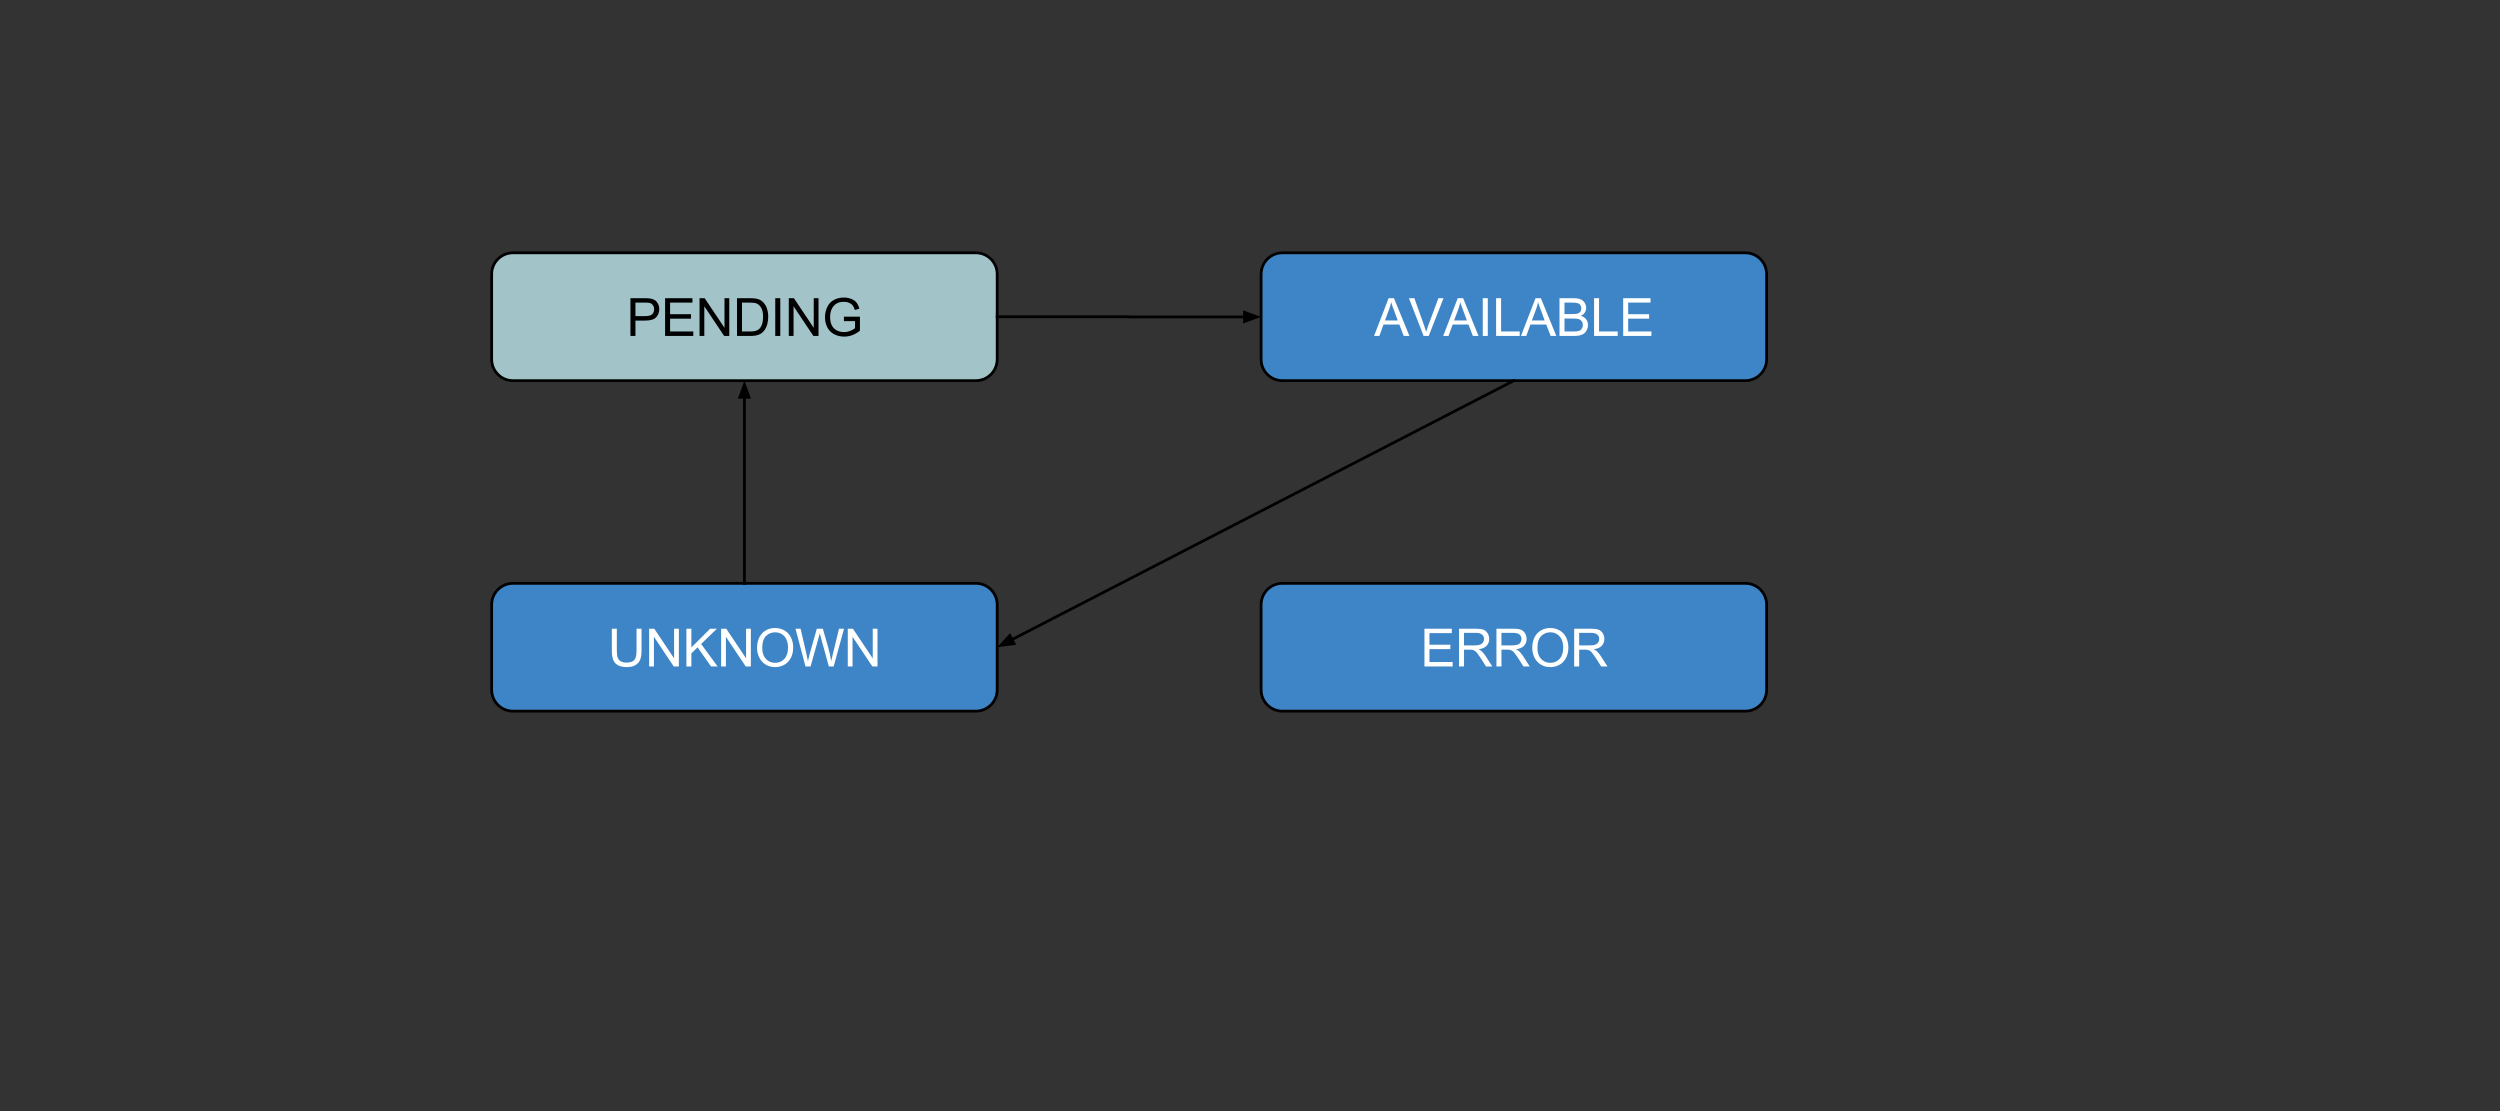 <?xml version="1.0" standalone="yes"?>

<svg version="1.1" viewBox="150.0 100.0 900.0 400.0" fill="none" stroke="none" stroke-linecap="square" stroke-miterlimit="10" xmlns="http://www.w3.org/2000/svg" xmlns:xlink="http://www.w3.org/1999/xlink"><rect x="150.0" y="100.0" width="900.0" height="400.0" fill="#333333" stroke="none"/><clipPath id="p.0"><path d="m0 0l1152.0 0l0 864.0l-1152.0 0l0 -864.0z" clip-rule="nonzero"></path></clipPath><g clip-path="url(#p.0)"><path fill="#000000" fill-opacity="0.0" d="m0 0l1152.0 0l0 864.0l-1152.0 0z" fill-rule="nonzero"></path><path fill="#3d85c6" d="m327.0 317.669l0 0c0 -4.236 3.434 -7.669 7.669 -7.669l166.645 0c2.034 0 3.985 0.808 5.423 2.246c1.438 1.438 2.246 3.389 2.246 5.423l0 30.677c0 4.236 -3.434 7.669 -7.669 7.669l-166.645 0c-4.236 0 -7.669 -3.434 -7.669 -7.669z" fill-rule="nonzero"></path><path stroke="#000000" stroke-width="1.0" stroke-linejoin="round" stroke-linecap="butt" d="m327.0 317.669l0 0c0 -4.236 3.434 -7.669 7.669 -7.669l166.645 0c2.034 0 3.985 0.808 5.423 2.246c1.438 1.438 2.246 3.389 2.246 5.423l0 30.677c0 4.236 -3.434 7.669 -7.669 7.669l-166.645 0c-4.236 0 -7.669 -3.434 -7.669 -7.669z" fill-rule="nonzero"></path><path fill="#ffffff" d="m379.155 326.334l1.797 0l0 7.844q0 2.062 -0.469 3.266q-0.453 1.203 -1.672 1.969q-1.203 0.75 -3.172 0.75q-1.906 0 -3.125 -0.656q-1.219 -0.656 -1.734 -1.906q-0.516 -1.25 -0.516 -3.422l0 -7.844l1.797 0l0 7.844q0 1.766 0.328 2.609q0.328 0.844 1.125 1.297q0.812 0.453 1.969 0.453q1.984 0 2.828 -0.891q0.844 -0.906 0.844 -3.469l0 -7.844zm4.535 13.594l0 -13.594l1.844 0l7.141 10.672l0 -10.672l1.719 0l0 13.594l-1.844 0l-7.141 -10.688l0 10.688l-1.719 0zm13.41 0l0 -13.594l1.797 0l0 6.734l6.766 -6.734l2.438 0l-5.703 5.5l5.953 8.094l-2.375 0l-4.844 -6.891l-2.234 2.172l0 4.719l-1.797 0zm12.506 0l0 -13.594l1.844 0l7.141 10.672l0 -10.672l1.719 0l0 13.594l-1.844 0l-7.141 -10.688l0 10.688l-1.719 0zm12.942 -6.625q0 -3.391 1.812 -5.297q1.828 -1.922 4.703 -1.922q1.875 0 3.391 0.906q1.516 0.891 2.297 2.5q0.797 1.609 0.797 3.656q0 2.062 -0.844 3.703q-0.828 1.625 -2.359 2.469q-1.531 0.844 -3.297 0.844q-1.922 0 -3.438 -0.922q-1.5 -0.938 -2.281 -2.531q-0.781 -1.609 -0.781 -3.406zm1.859 0.031q0 2.453 1.312 3.875q1.328 1.406 3.312 1.406q2.031 0 3.344 -1.422q1.312 -1.438 1.312 -4.062q0 -1.656 -0.562 -2.891q-0.547 -1.234 -1.641 -1.922q-1.078 -0.688 -2.422 -0.688q-1.906 0 -3.281 1.312q-1.375 1.312 -1.375 4.391zm15.574 6.594l-3.609 -13.594l1.844 0l2.062 8.906q0.344 1.406 0.578 2.781q0.516 -2.172 0.609 -2.516l2.594 -9.172l2.172 0l1.953 6.875q0.734 2.562 1.047 4.812q0.266 -1.281 0.688 -2.953l2.125 -8.734l1.812 0l-3.734 13.594l-1.734 0l-2.859 -10.359q-0.359 -1.297 -0.422 -1.594q-0.219 0.938 -0.406 1.594l-2.891 10.359l-1.828 0zm15.218 0l0 -13.594l1.844 0l7.141 10.672l0 -10.672l1.719 0l0 13.594l-1.844 0l-7.141 -10.688l0 10.688l-1.719 0z" fill-rule="nonzero"></path><path fill="#3d85c6" d="m604.0 317.669l0 0c0 -4.236 3.434 -7.669 7.669 -7.669l166.645 0c2.034 0 3.985 0.808 5.423 2.246c1.438 1.438 2.246 3.389 2.246 5.423l0 30.677c0 4.236 -3.434 7.669 -7.669 7.669l-166.645 0c-4.236 0 -7.669 -3.434 -7.669 -7.669z" fill-rule="nonzero"></path><path stroke="#000000" stroke-width="1.0" stroke-linejoin="round" stroke-linecap="butt" d="m604.0 317.669l0 0c0 -4.236 3.434 -7.669 7.669 -7.669l166.645 0c2.034 0 3.985 0.808 5.423 2.246c1.438 1.438 2.246 3.389 2.246 5.423l0 30.677c0 4.236 -3.434 7.669 -7.669 7.669l-166.645 0c-4.236 0 -7.669 -3.434 -7.669 -7.669z" fill-rule="nonzero"></path><path fill="#ffffff" d="m662.805 339.928l0 -13.594l9.844 0l0 1.594l-8.047 0l0 4.172l7.531 0l0 1.594l-7.531 0l0 4.625l8.359 0l0 1.609l-10.156 0zm12.444 0l0 -13.594l6.031 0q1.812 0 2.75 0.359q0.953 0.359 1.516 1.297q0.562 0.922 0.562 2.047q0 1.453 -0.938 2.453q-0.922 0.984 -2.891 1.25q0.719 0.344 1.094 0.672q0.781 0.734 1.484 1.812l2.375 3.703l-2.266 0l-1.797 -2.828q-0.797 -1.219 -1.312 -1.875q-0.5 -0.656 -0.906 -0.906q-0.406 -0.266 -0.812 -0.359q-0.312 -0.078 -1.016 -0.078l-2.078 0l0 6.047l-1.797 0zm1.797 -7.594l3.859 0q1.234 0 1.922 -0.25q0.703 -0.266 1.062 -0.828q0.375 -0.562 0.375 -1.219q0 -0.969 -0.703 -1.578q-0.703 -0.625 -2.219 -0.625l-4.297 0l0 4.5zm11.676 7.594l0 -13.594l6.031 0q1.812 0 2.75 0.359q0.953 0.359 1.516 1.297q0.562 0.922 0.562 2.047q0 1.453 -0.938 2.453q-0.922 0.984 -2.891 1.25q0.719 0.344 1.094 0.672q0.781 0.734 1.484 1.812l2.375 3.703l-2.266 0l-1.797 -2.828q-0.797 -1.219 -1.312 -1.875q-0.5 -0.656 -0.906 -0.906q-0.406 -0.266 -0.812 -0.359q-0.312 -0.078 -1.016 -0.078l-2.078 0l0 6.047l-1.797 0zm1.797 -7.594l3.859 0q1.234 0 1.922 -0.25q0.703 -0.266 1.062 -0.828q0.375 -0.562 0.375 -1.219q0 -0.969 -0.703 -1.578q-0.703 -0.625 -2.219 -0.625l-4.297 0l0 4.5zm11.098 0.969q0 -3.391 1.812 -5.297q1.828 -1.922 4.703 -1.922q1.875 0 3.391 0.906q1.516 0.891 2.297 2.5q0.797 1.609 0.797 3.656q0 2.062 -0.844 3.703q-0.828 1.625 -2.359 2.469q-1.531 0.844 -3.297 0.844q-1.922 0 -3.438 -0.922q-1.5 -0.938 -2.281 -2.531q-0.781 -1.609 -0.781 -3.406zm1.859 0.031q0 2.453 1.312 3.875q1.328 1.406 3.312 1.406q2.031 0 3.344 -1.422q1.312 -1.438 1.312 -4.062q0 -1.656 -0.562 -2.891q-0.547 -1.234 -1.641 -1.922q-1.078 -0.688 -2.422 -0.688q-1.906 0 -3.281 1.312q-1.375 1.312 -1.375 4.391zm13.23 6.594l0 -13.594l6.031 0q1.812 0 2.75 0.359q0.953 0.359 1.516 1.297q0.562 0.922 0.562 2.047q0 1.453 -0.938 2.453q-0.922 0.984 -2.891 1.25q0.719 0.344 1.094 0.672q0.781 0.734 1.484 1.812l2.375 3.703l-2.266 0l-1.797 -2.828q-0.797 -1.219 -1.312 -1.875q-0.5 -0.656 -0.906 -0.906q-0.406 -0.266 -0.812 -0.359q-0.312 -0.078 -1.016 -0.078l-2.078 0l0 6.047l-1.797 0zm1.797 -7.594l3.859 0q1.234 0 1.922 -0.25q0.703 -0.266 1.062 -0.828q0.375 -0.562 0.375 -1.219q0 -0.969 -0.703 -1.578q-0.703 -0.625 -2.219 -0.625l-4.297 0l0 4.5z" fill-rule="nonzero"></path><path fill="#a2c4c9" d="m327.0 198.685l0 0c0 -4.236 3.434 -7.669 7.669 -7.669l166.645 0c2.034 0 3.985 0.808 5.423 2.246c1.438 1.438 2.246 3.389 2.246 5.423l0 30.677c0 4.236 -3.434 7.669 -7.669 7.669l-166.645 0c-4.236 0 -7.669 -3.434 -7.669 -7.669z" fill-rule="nonzero"></path><path stroke="#000000" stroke-width="1.0" stroke-linejoin="round" stroke-linecap="butt" d="m327.0 198.685l0 0c0 -4.236 3.434 -7.669 7.669 -7.669l166.645 0c2.034 0 3.985 0.808 5.423 2.246c1.438 1.438 2.246 3.389 2.246 5.423l0 30.677c0 4.236 -3.434 7.669 -7.669 7.669l-166.645 0c-4.236 0 -7.669 -3.434 -7.669 -7.669z" fill-rule="nonzero"></path><path fill="#000000" d="m376.961 220.944l0 -13.594l5.125 0q1.359 0 2.078 0.125q1.0 0.172 1.672 0.641q0.672 0.469 1.078 1.312q0.422 0.844 0.422 1.844q0 1.734 -1.109 2.938q-1.094 1.203 -3.984 1.203l-3.484 0l0 5.531l-1.797 0zm1.797 -7.141l3.516 0q1.75 0 2.469 -0.641q0.734 -0.656 0.734 -1.828q0 -0.859 -0.438 -1.469q-0.422 -0.609 -1.125 -0.797q-0.453 -0.125 -1.672 -0.125l-3.484 0l0 4.859zm10.678 7.141l0 -13.594l9.844 0l0 1.594l-8.047 0l0 4.172l7.531 0l0 1.594l-7.531 0l0 4.625l8.359 0l0 1.609l-10.156 0zm12.397 0l0 -13.594l1.844 0l7.141 10.672l0 -10.672l1.719 0l0 13.594l-1.844 0l-7.141 -10.688l0 10.688l-1.719 0zm13.489 0l0 -13.594l4.688 0q1.578 0 2.422 0.188q1.156 0.266 1.984 0.969q1.078 0.922 1.609 2.344q0.531 1.406 0.531 3.219q0 1.547 -0.359 2.75q-0.359 1.188 -0.922 1.984q-0.562 0.781 -1.234 1.234q-0.672 0.438 -1.625 0.672q-0.953 0.234 -2.188 0.234l-4.906 0zm1.797 -1.609l2.906 0q1.344 0 2.109 -0.25q0.766 -0.25 1.219 -0.703q0.641 -0.641 1.0 -1.719q0.359 -1.078 0.359 -2.625q0 -2.125 -0.703 -3.266q-0.703 -1.156 -1.703 -1.547q-0.719 -0.281 -2.328 -0.281l-2.859 0l0 10.391zm11.973 1.609l0 -13.594l1.812 0l0 13.594l-1.812 0zm4.871 0l0 -13.594l1.844 0l7.141 10.672l0 -10.672l1.719 0l0 13.594l-1.844 0l-7.141 -10.688l0 10.688l-1.719 0zm19.848 -5.328l0 -1.609l5.766 0l0 5.047q-1.328 1.062 -2.75 1.594q-1.406 0.531 -2.891 0.531q-2.0 0 -3.641 -0.859q-1.625 -0.859 -2.469 -2.484q-0.828 -1.625 -0.828 -3.625q0 -1.984 0.828 -3.703q0.828 -1.719 2.391 -2.547q1.562 -0.844 3.594 -0.844q1.469 0 2.656 0.484q1.203 0.469 1.875 1.328q0.672 0.844 1.031 2.219l-1.625 0.438q-0.312 -1.031 -0.766 -1.625q-0.453 -0.594 -1.297 -0.953q-0.844 -0.359 -1.875 -0.359q-1.234 0 -2.141 0.375q-0.891 0.375 -1.453 1.0q-0.547 0.609 -0.844 1.344q-0.531 1.25 -0.531 2.734q0 1.812 0.625 3.047q0.641 1.219 1.828 1.812q1.203 0.594 2.547 0.594q1.172 0 2.281 -0.453q1.109 -0.453 1.688 -0.953l0 -2.531l-4.0 0z" fill-rule="nonzero"></path><path fill="#3d85c6" d="m604.0 198.685l0 0c0 -4.236 3.434 -7.669 7.669 -7.669l166.645 0c2.034 0 3.985 0.808 5.423 2.246c1.438 1.438 2.246 3.389 2.246 5.423l0 30.677c0 4.236 -3.434 7.669 -7.669 7.669l-166.645 0c-4.236 0 -7.669 -3.434 -7.669 -7.669z" fill-rule="nonzero"></path><path stroke="#000000" stroke-width="1.0" stroke-linejoin="round" stroke-linecap="butt" d="m604.0 198.685l0 0c0 -4.236 3.434 -7.669 7.669 -7.669l166.645 0c2.034 0 3.985 0.808 5.423 2.246c1.438 1.438 2.246 3.389 2.246 5.423l0 30.677c0 4.236 -3.434 7.669 -7.669 7.669l-166.645 0c-4.236 0 -7.669 -3.434 -7.669 -7.669z" fill-rule="nonzero"></path><path fill="#ffffff" d="m644.663 220.944l5.234 -13.594l1.938 0l5.562 13.594l-2.047 0l-1.594 -4.125l-5.688 0l-1.484 4.125l-1.922 0zm3.922 -5.578l4.609 0l-1.406 -3.781q-0.656 -1.703 -0.969 -2.812q-0.266 1.312 -0.734 2.594l-1.5 4.0zm13.912 5.578l-5.281 -13.594l1.953 0l3.531 9.875q0.438 1.188 0.719 2.219q0.312 -1.109 0.734 -2.219l3.672 -9.875l1.844 0l-5.328 13.594l-1.844 0zm7.053 0l5.234 -13.594l1.938 0l5.562 13.594l-2.047 0l-1.594 -4.125l-5.688 0l-1.484 4.125l-1.922 0zm3.922 -5.578l4.609 0l-1.406 -3.781q-0.656 -1.703 -0.969 -2.812q-0.266 1.312 -0.734 2.594l-1.5 4.0zm10.319 5.578l0 -13.594l1.812 0l0 13.594l-1.812 0zm4.808 0l0 -13.594l1.797 0l0 11.984l6.703 0l0 1.609l-8.5 0zm8.954 0l5.234 -13.594l1.938 0l5.562 13.594l-2.047 0l-1.594 -4.125l-5.688 0l-1.484 4.125l-1.922 0zm3.922 -5.578l4.609 0l-1.406 -3.781q-0.656 -1.703 -0.969 -2.812q-0.266 1.312 -0.734 2.594l-1.5 4.0zm9.944 5.578l0 -13.594l5.109 0q1.547 0 2.484 0.406q0.953 0.406 1.484 1.266q0.531 0.859 0.531 1.797q0 0.875 -0.469 1.656q-0.469 0.766 -1.438 1.234q1.234 0.359 1.891 1.234q0.672 0.875 0.672 2.062q0 0.953 -0.406 1.781q-0.391 0.812 -0.984 1.266q-0.594 0.438 -1.5 0.672q-0.891 0.219 -2.188 0.219l-5.188 0zm1.797 -7.891l2.938 0q1.203 0 1.719 -0.156q0.688 -0.203 1.031 -0.672q0.359 -0.469 0.359 -1.188q0 -0.672 -0.328 -1.188q-0.328 -0.516 -0.938 -0.703q-0.594 -0.203 -2.062 -0.203l-2.719 0l0 4.109zm0 6.281l3.391 0q0.875 0 1.219 -0.062q0.625 -0.109 1.047 -0.359q0.422 -0.266 0.688 -0.766q0.266 -0.5 0.266 -1.141q0 -0.766 -0.391 -1.328q-0.391 -0.562 -1.078 -0.781q-0.688 -0.234 -1.984 -0.234l-3.156 0l0 4.672zm10.647 1.609l0 -13.594l1.797 0l0 11.984l6.703 0l0 1.609l-8.5 0zm10.485 0l0 -13.594l9.844 0l0 1.594l-8.047 0l0 4.172l7.531 0l0 1.594l-7.531 0l0 4.625l8.359 0l0 1.609l-10.156 0z" fill-rule="nonzero"></path><path fill="#000000" fill-opacity="0.0" d="m508.984 214.024l47.508 0l0 0.063l47.516 0" fill-rule="nonzero"></path><path stroke="#000000" stroke-width="1.0" stroke-linejoin="round" stroke-linecap="butt" d="m508.984 214.024l47.508 0l0 0.063l41.516 0" fill-rule="evenodd"></path><path fill="#000000" stroke="#000000" stroke-width="1.0" stroke-linecap="butt" d="m598.008 215.738l4.538 -1.652l-4.538 -1.652z" fill-rule="evenodd"></path><path fill="#000000" fill-opacity="0.0" d="m417.992 310.0l0 -72.976" fill-rule="nonzero"></path><path stroke="#000000" stroke-width="1.0" stroke-linejoin="round" stroke-linecap="butt" d="m417.992 310.0l0 -66.976" fill-rule="evenodd"></path><path fill="#000000" stroke="#000000" stroke-width="1.0" stroke-linecap="butt" d="m419.644 243.024l-1.652 -4.538l-1.652 4.538z" fill-rule="evenodd"></path><path fill="#000000" fill-opacity="0.0" d="m694.992 237.031l-186.016 95.969" fill-rule="nonzero"></path><path stroke="#000000" stroke-width="1.0" stroke-linejoin="round" stroke-linecap="butt" d="m694.992 237.031l-180.684 93.218" fill-rule="evenodd"></path><path fill="#000000" stroke="#000000" stroke-width="1.0" stroke-linecap="butt" d="m513.551 328.781l-3.276 3.549l4.79 -0.613z" fill-rule="evenodd"></path></g></svg>

